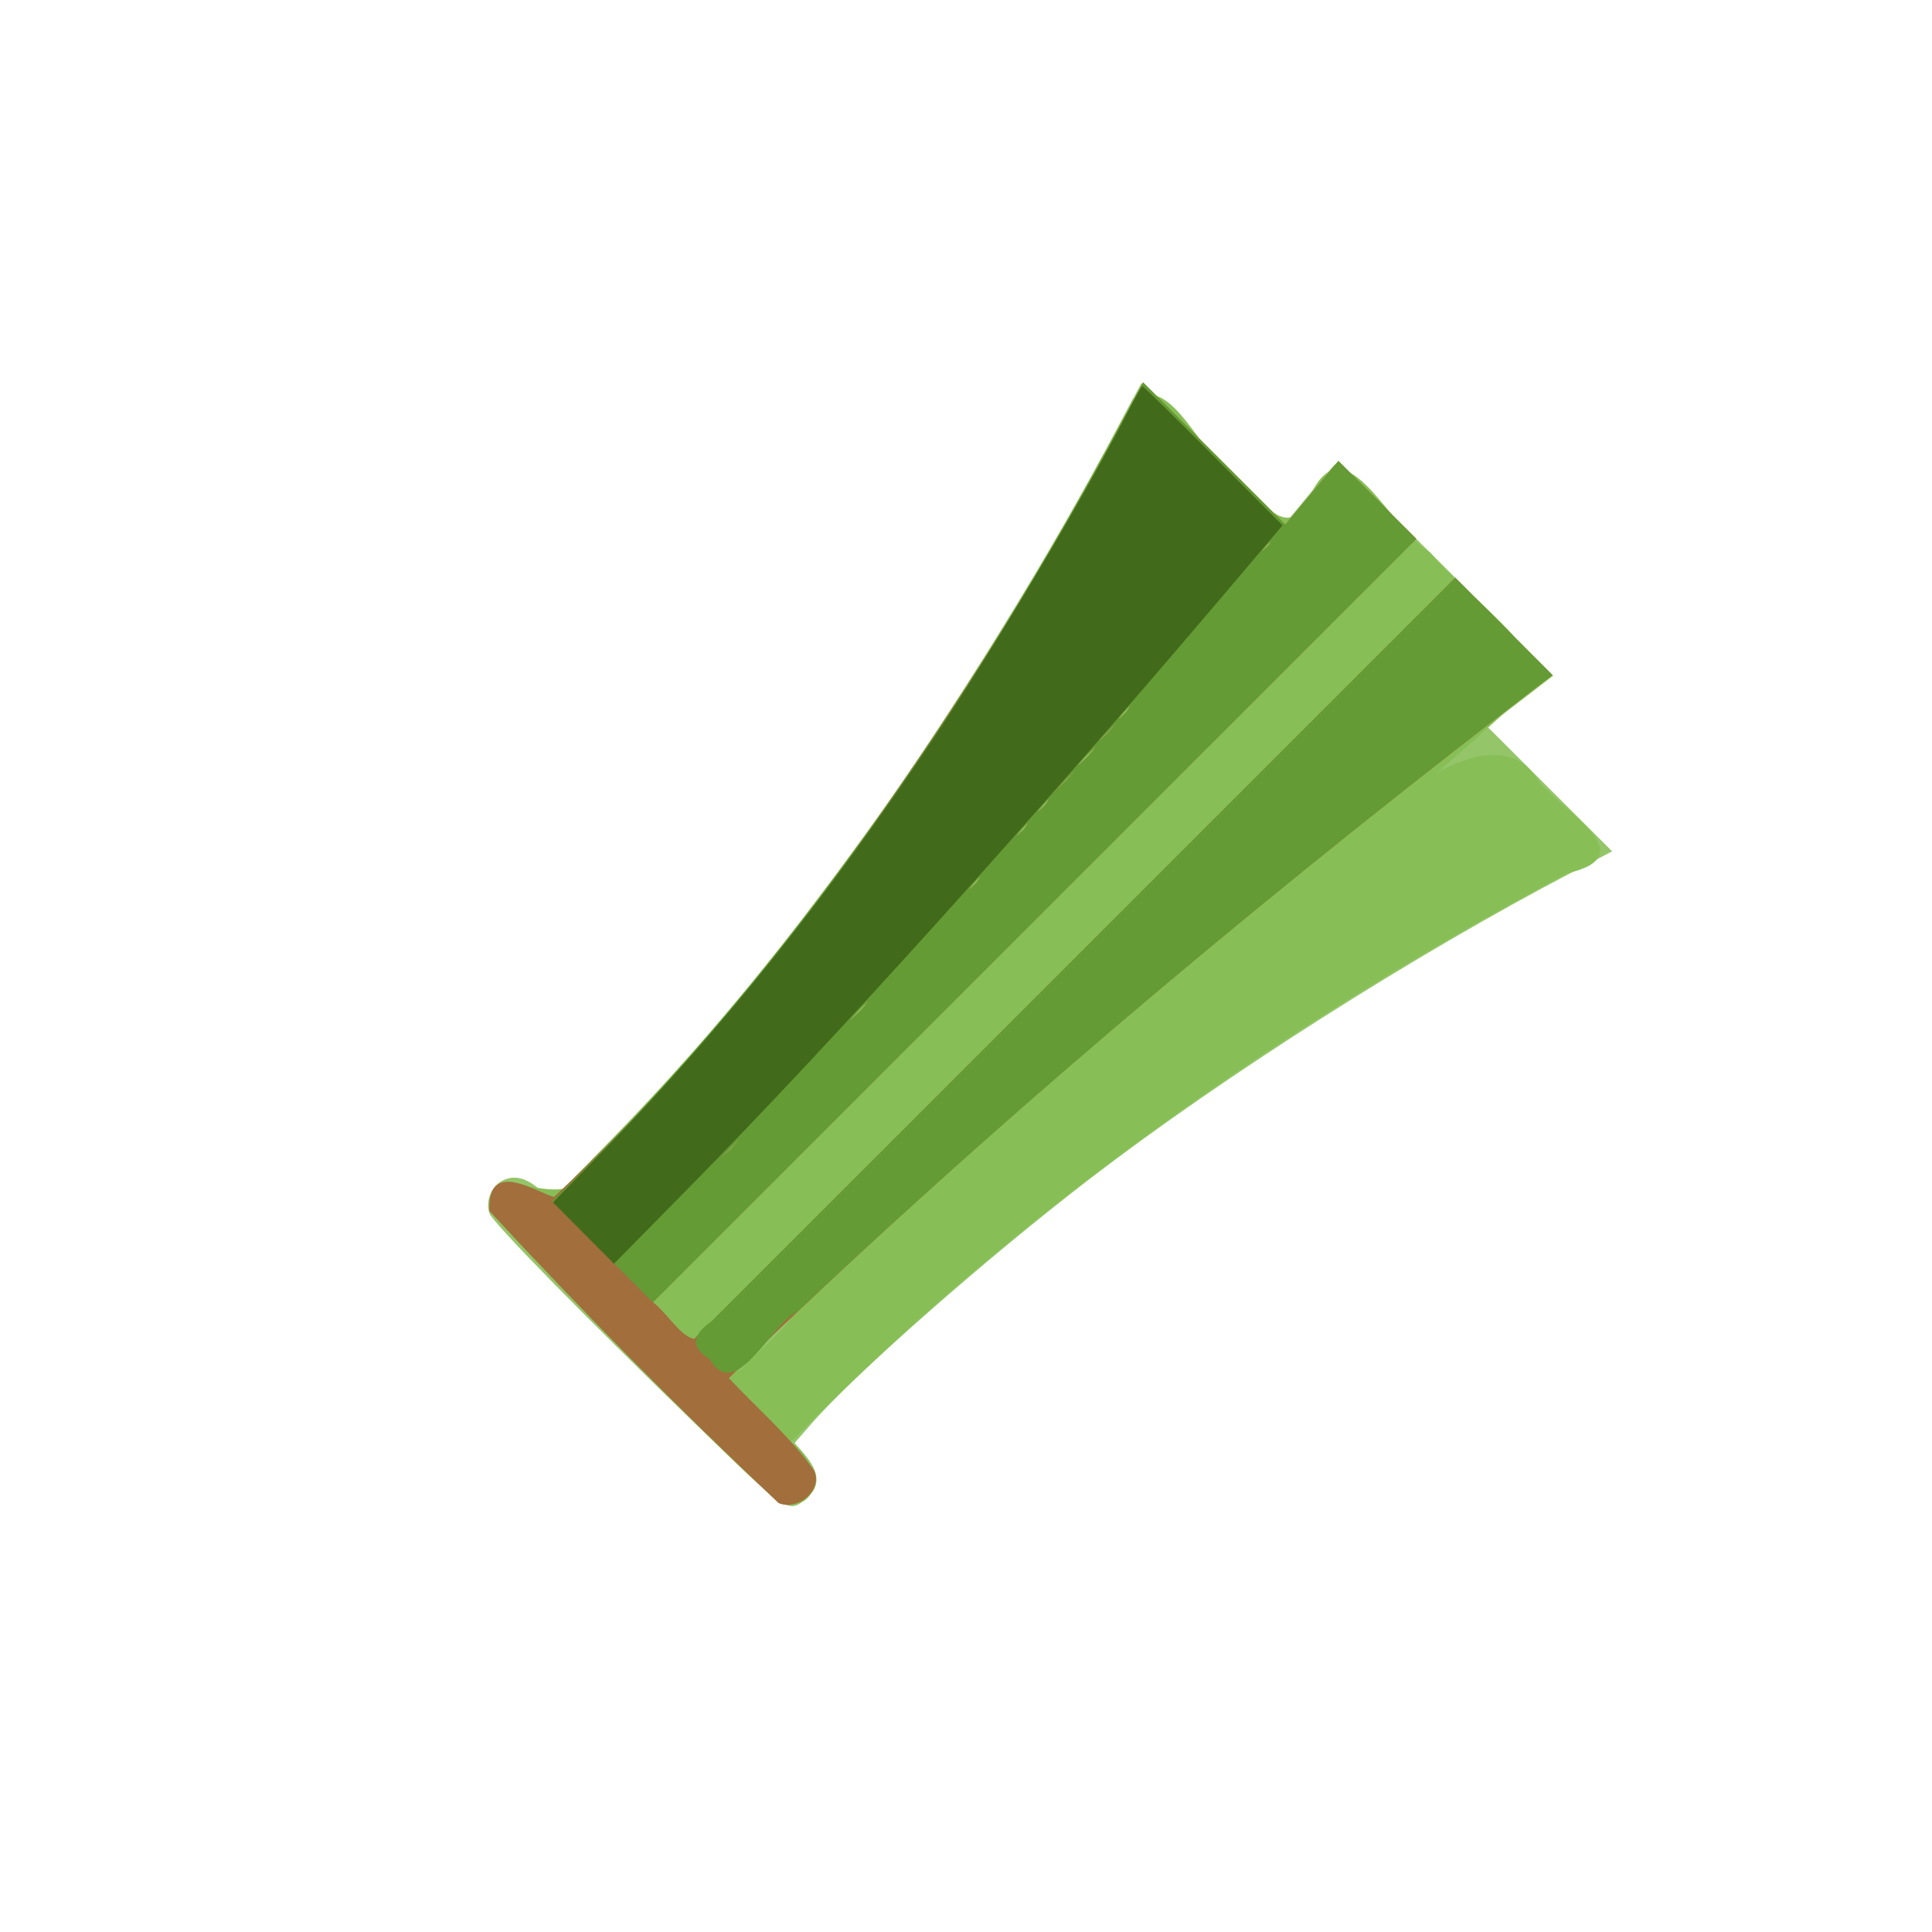 <?xml version="1.0" encoding="UTF-8" standalone="no"?>
<!-- Created with Inkscape (http://www.inkscape.org/) -->

<svg
   width="64"
   height="64"
   viewBox="0 0 16.933 16.933"
   version="1.1"
   id="svg5"
   inkscape:version="1.2 (dc2aedaf03, 2022-05-15)"
   sodipodi:docname="ciboulette.svg"
   xmlns:inkscape="http://www.inkscape.org/namespaces/inkscape"
   xmlns:sodipodi="http://sodipodi.sourceforge.net/DTD/sodipodi-0.dtd"
   xmlns="http://www.w3.org/2000/svg"
   xmlns:svg="http://www.w3.org/2000/svg">
  <sodipodi:namedview
     id="namedview7"
     pagecolor="#ffffff"
     bordercolor="#666666"
     borderopacity="1.0"
     inkscape:pageshadow="2"
     inkscape:pageopacity="0.0"
     inkscape:pagecheckerboard="0"
     inkscape:document-units="mm"
     showgrid="false"
     units="px"
     inkscape:zoom="11.313709"
     inkscape:cx="41.321551"
     inkscape:cy="30.493979"
     inkscape:window-width="1920"
     inkscape:window-height="1017"
     inkscape:window-x="1912"
     inkscape:window-y="-8"
     inkscape:window-maximized="1"
     inkscape:current-layer="g10661"
     inkscape:showpageshadow="2"
     inkscape:deskcolor="#d1d1d1" />
  <defs
     id="defs2" />
  <g
     inkscape:label="Calque 1"
     inkscape:groupmode="layer"
     id="layer1">
    <g
       id="g4128"
       transform="translate(-0.631,0.126)">
      <g
         id="g5578"
         transform="translate(0.089,0.089)">
        <g
           id="g7501"
           transform="translate(-0.063,0.947)">
          <g
             id="g9467"
             transform="translate(-0.089,-0.803)">
            <g
               id="g10302"
               transform="translate(0.312,-0.045)">
              <g
                 id="g11479"
                 transform="translate(-0.126,0.063)">
                <g
                   id="g11873"
                   transform="translate(-0.236,0.665)">
                  <g
                     id="g12382"
                     transform="translate(-121.985,-82.268)">
                    <g
                       id="g13305"
                       transform="matrix(0.133,0,0,0.133,114.639,78.216)">
                      <g
                         id="g17429"
                         transform="translate(0.905,5.664)">
                        <g
                           id="g18595"
                           transform="translate(-3.363,-8.745)">
                          <g
                             id="g21002"
                             transform="translate(1.708,-2.82)">
                            <g
                               id="g23814"
                               transform="translate(8.725,-1.122)">
                              <g
                                 id="g24838"
                                 transform="translate(11.143,-0.857)">
                                <g
                                   id="g25315"
                                   transform="translate(-3.49,2.493)">
                                <g
                                   id="g27220"
                                   transform="translate(2.468,1.234)">
                                <g
                                   id="g29753"
                                   transform="translate(1.476,-2.374)">
                                <g
                                   id="g30615"
                                   transform="translate(0.92,1.369)">
                                <g
                                   id="g31433"
                                   transform="translate(-2.468,-1.41)">
                                <g
                                   id="g31731"
                                   transform="translate(1.058,-0.705)">
                                <g
                                   id="g33243"
                                   transform="matrix(1.077,0,0,1.077,-7.373,-3.174)">
                                <g
                                   id="g35254"
                                   transform="translate(-2.214,-0.92)">
                                <g
                                   id="g36749"
                                   transform="translate(-0.982,-2.782)">
                                <g
                                   id="g37297"
                                   transform="translate(-6.776,-3.503)">
                                <g
                                   id="g38955"
                                   transform="matrix(1.217,0,0,1.217,-23.105,-18.212)">
                                <g
                                   id="g39618"
                                   transform="translate(-0.269,-0.269)">
                                <g
                                   id="g40032"
                                   transform="translate(-1.901,-3.042)">
                                <g
                                   id="g40543"
                                   transform="translate(0.38,-2.091)">
                                <g
                                   id="g41372"
                                   transform="translate(1.966,-7.93)">
                                <g
                                   id="g43278"
                                   transform="translate(1.521,-0.38)">
                                <g
                                   id="g44210"
                                   transform="matrix(1.158,0,0,1.158,-18.904,-21.776)">
                                <g
                                   id="g44833"
                                   transform="matrix(1.12,0,0,1.12,-12.539,-14.548)">
                                <g
                                   id="g47597"
                                   transform="translate(3.111,-1.244)">
                                <g
                                   id="g48754"
                                   transform="translate(-2.904,-6.637)">
                                <g
                                   id="g234"
                                   transform="matrix(0.041,0,0,0.041,104.64,119.672)">
                                <g
                                   id="g2138"
                                   transform="translate(-86.211,-40.57)">
                                <g
                                   id="g2696"
                                   transform="translate(-124306.44,-9412.237)">
                                <g
                                   id="g3765"
                                   transform="translate(25.356,-50.712)">
                                <g
                                   id="g4250"
                                   transform="translate(-70.997,-101.425)">
                                <g
                                   id="g1279"
                                   transform="translate(40.57,-76.069)">
                                <g
                                   id="g9841"
                                   transform="translate(-70.997,30.428)">
                                <g
                                   id="g10661"
                                   transform="translate(-64.546,-46.617)">
                                <g
                                   id="g14948"
                                   transform="translate(0.559,-59.746)">
                                <path
                                   style="fill:#94c569;stroke-width:2.831"
                                   d="m 124445.4,10228.103 c -109.59,-106.557 -191.17,-189.944 -194.56,-198.872 -4.15,-10.924 1.48,-25.533 11.93,-30.936 11.36,-5.875 23.03,-2.976 36.31,9.019 l 10.64,9.616 53.44,-54.606 c 87.74,-89.662 158.19,-174.381 246.47,-296.404 76.67,-105.981 174.63,-264.367 237.21,-383.556 10.63,-20.239 19.8,-37.378 20.39,-38.085 0.59,-0.708 31.32,28.94 68.29,65.883 l 67.21,67.169 22.01,-26.751 c 12.1,-14.713 23.59,-28.063 25.52,-29.667 2.62,-2.171 29.41,22.985 104.89,98.485 l 101.37,101.401 -31.2,24.007 -31.2,24.006 59.05,59.006 59.06,59.006 -37.37,19.544 c -148.64,77.74 -327.87,191.565 -454.89,288.896 -99.05,75.888 -224.34,186.1 -265.59,233.614 l -15.06,17.358 10.11,11.817 c 13.54,15.816 14.02,29.654 1.41,40.269 -17.84,15.009 -17.69,15.113 -105.44,-70.22 z"
                                   id="path14958"
                                   sodipodi:nodetypes="ccccccccsccccccccccscccccc" />
                                <path
                                   style="fill:#87be56;stroke-width:2.831"
                                   d="m 124524.16,10302.988 c -94.22,-88.981 -185.55,-181.03 -273.48,-276.227 4.97,-58.186 76.69,14.641 95.59,-46.769 209.3,-209.81 375.32,-459.4 512.82,-720.75 38.9,-24.204 63.42,56.632 98.1,72.558 24.51,24.267 49.89,66.322 70.94,15.772 33.2,-65.594 74.08,35.543 111.6,56.234 33.39,39.239 88.31,76.268 105.9,119.139 -272.61,256.653 -62.54,-2.126 -3.82,96.341 25.3,31.885 101.28,71.439 27.76,88.347 -268.43,143.147 -521.15,319.596 -734.03,537.884 28.28,15.854 32.87,67.994 -11.38,57.472 z m -12.74,-148.778 c 15.88,-13.966 40.15,-43.509 9.89,-12.639 -18.15,16.142 -57.75,60.652 -18.13,20.856 2.76,-2.726 5.49,-5.479 8.24,-8.217 z m 47.31,-45.737 c -643.59,-657.745 -321.8,-328.873 0,0 z m 255.94,-509.782 c 6.34,-12.465 -16.75,19.082 0,0 z"
                                   id="path14956"
                                   sodipodi:nodetypes="cccccccccccccccccccc" />
                                <path
                                   style="fill:#a26e3c;stroke-width:2.831"
                                   d="m 124524.16,10302.988 c -94.13,-88.927 -185.64,-181.09 -273.48,-276.227 -2.41,-50.492 45.65,-16.828 61.13,-13.181 162.29,-151.832 295,-332.691 413.63,-519.866 51.19,-81.406 98.71,-165.082 143.33,-250.256 44.83,44.804 89.67,89.608 134.5,134.411 16.72,-20.055 33.44,-40.106 50.17,-60.156 24.55,24.547 49.09,49.094 73.64,73.641 -240.57,240.578 -481.15,481.156 -721.72,721.734 12.94,9.902 25.85,32.175 38.81,34.775 239.92,-239.916 479.84,-479.832 719.76,-719.748 30.61,30.678 61.23,61.353 91.85,92.025 -254.65,194.718 -501.83,399.903 -733.91,621.175 -14.92,14.535 -29.83,29.07 -44.75,43.606 27.08,28.925 57.76,54.999 80.61,87.464 8.64,18.793 -16.17,38.438 -33.57,30.603 z m -45.11,-334.894 c 32.6,-34.474 -32.16,30.653 0,0 z m 122.96,-130.919 c 25.54,-29.701 -32.61,30.859 0,0 z m 108.98,-120.303 c 14.46,-20.245 -21.12,20.595 0,0 z m 45.29,-50.952 c 14.46,-20.245 -21.12,20.595 0,0 z m 19.81,-22.645 c 14.49,-20.246 -21.13,20.586 0,0 z m 19.99,-23.353 c 32.82,-34.67 -32.23,30.716 0,0 z m 21.06,-23.353 c 25.55,-29.697 -32.61,30.862 0,0 z m 18.57,-21.938 c 32.82,-34.668 -32.23,30.715 0,0 z m 16.81,-19.107 c 14.49,-20.246 -21.13,20.586 0,0 z m 134.82,-157.81 c 8.71,-12.982 -17.24,16.411 0,0 z"
                                   id="path14954"
                                   sodipodi:nodetypes="cccccccccccccccccccccccccccccccccccc" />
                                <path
                                   style="fill:#649b34;stroke-width:2.831"
                                   d="m 124459.01,10166.905 c -19.88,-12.018 -15.27,-23.972 2.01,-35.892 234.3,-234.303 468.61,-468.603 702.91,-702.901 30.61,30.678 61.23,61.354 91.85,92.028 -247.37,188.889 -487.13,388.248 -713.77,601.655 -25.45,11.913 -58.51,87.772 -83,45.11 z m -101.45,-101.454 c -15.89,-15.915 -31.79,-31.83 -47.68,-47.745 229.49,-223.192 410.44,-491.809 558.89,-774.249 44.83,44.804 89.67,89.608 134.5,134.411 16.72,-20.055 33.44,-40.106 50.17,-60.156 24.55,24.548 49.09,49.096 73.64,73.643 -240.61,240.613 -481.23,481.226 -721.84,721.84 -15.89,-15.915 -31.79,-31.83 -47.68,-47.745 z m 121.49,-97.357 c 27.08,-29.412 -30.36,28.792 0,0 z m 122.96,-130.919 c 25.54,-29.701 -32.61,30.859 0,0 z m 108.98,-120.303 c 14.46,-20.245 -21.12,20.595 0,0 z m 45.29,-50.952 c 14.46,-20.245 -21.12,20.595 0,0 z m 19.81,-22.645 c 14.49,-20.246 -21.13,20.586 0,0 z m 19.99,-23.353 c 27.11,-29.411 -30.36,28.787 0,0 z m 21.06,-23.353 c 25.55,-29.697 -32.61,30.862 0,0 z m 18.57,-21.938 c 27.11,-29.41 -30.36,28.787 0,0 z m 16.81,-19.107 c 14.49,-20.246 -21.13,20.586 0,0 z m 134.82,-157.81 c 8.71,-12.982 -17.24,16.411 0,0 z"
                                   id="path14952" />
                                <path
                                   style="fill:#426a1b;stroke-width:2.831"
                                   d="m 124339.66,10047.749 -28.82,-28.978 49.72,-51.168 c 111.18,-114.442 211.22,-239.623 311.36,-389.636 59,-88.38 139.17,-223.084 180.6,-303.46 7.78,-15.101 14.8,-27.472 15.59,-27.491 0.79,-0.019 30.93,29.581 66.97,65.778 l 65.52,65.813 -54.22,63.949 c -182.78,215.541 -370.51,423.661 -508.55,563.778 l -69.36,70.394 z"
                                   id="path14950" />
                                </g>
                                </g>
                                </g>
                                </g>
                                </g>
                                </g>
                                </g>
                                </g>
                                </g>
                                </g>
                                </g>
                                </g>
                                </g>
                                </g>
                                </g>
                                </g>
                                </g>
                                </g>
                                </g>
                                </g>
                                </g>
                                </g>
                                </g>
                                </g>
                                </g>
                                </g>
                                </g>
                                </g>
                                </g>
                              </g>
                            </g>
                          </g>
                        </g>
                      </g>
                    </g>
                  </g>
                </g>
              </g>
            </g>
          </g>
        </g>
      </g>
    </g>
  </g>
</svg>
